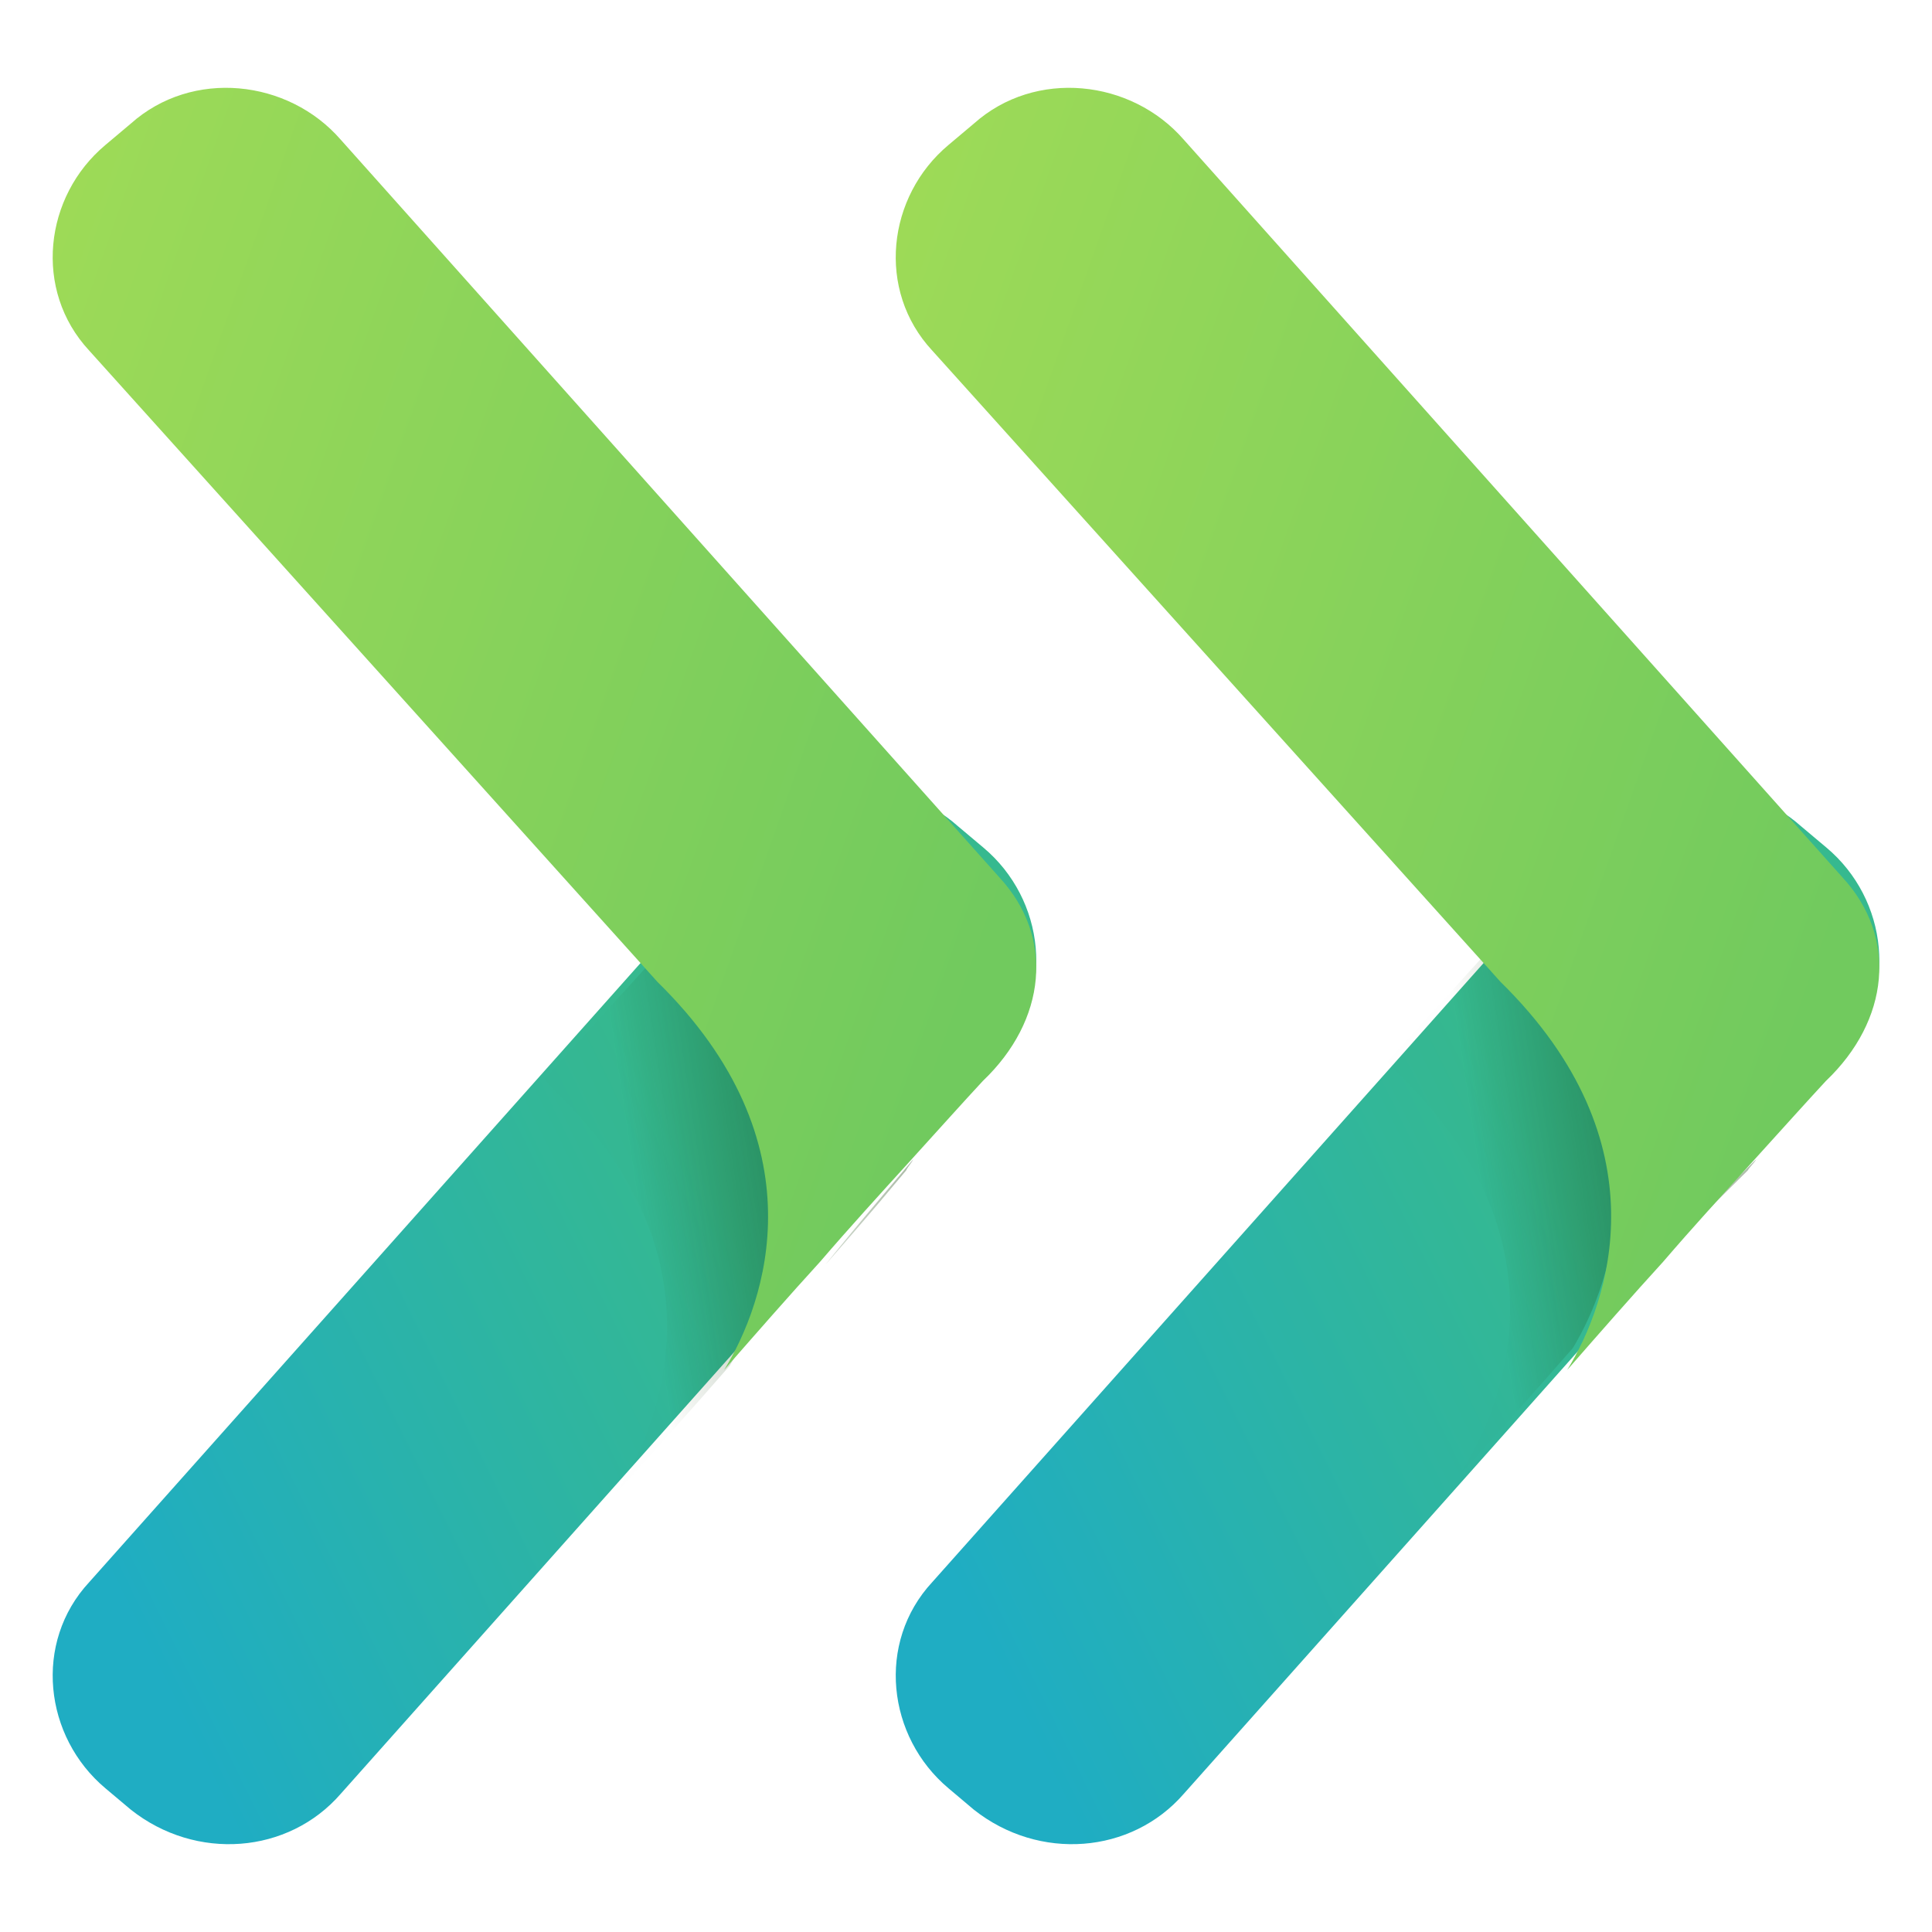 <svg width="110" height="110" viewBox="0 0 110 110" fill="none" xmlns="http://www.w3.org/2000/svg"><path fill-rule="evenodd" clip-rule="evenodd" d="m7.453 103.038-1.445-1.215c-3.503-2.936-4.122-8.303-.925-11.745l37.509-42.122c2.989-3.442 8.452-4.05 11.955-.911l1.445 1.215c3.503 2.937 4.122 8.303.925 11.745l-37.513 42.122c-2.985 3.443-8.244 3.847-11.951.911Z" fill="url(#a)"/><path opacity=".4" fill-rule="evenodd" clip-rule="evenodd" d="M37.583 55.805 36.85 55 31 61.443l.627.705c10.03 9.664 5.745 19.43 3.447 22.852l.838-.906c1.355-1.51 3.447-3.825 5.64-6.342 2.302-3.826 5.538-12.886-3.97-21.947Z" fill="url(#b)"/><path opacity=".4" fill-rule="evenodd" clip-rule="evenodd" d="m50.06 68.464 1.53-1.821c.102-.215.307-.429.41-.643-1.631 1.929-3.365 3.964-5 6a268.313 268.313 0 0 0 3.06-3.536Z" fill="url(#c)"/><path fill-rule="evenodd" clip-rule="evenodd" d="M56.886 49.938 19.395 7.948c-2.987-3.433-8.447-4.038-11.948-.91L6.007 8.25c-3.501 2.927-4.12 8.277-.929 11.71l31.62 35.127.723.807c9.371 9.186 6.177 18.27 3.808 22.106 1.855-2.12 3.709-4.24 5.46-6.157 1.647-1.918 3.398-3.836 5.048-5.653 1.648-1.817 3.19-3.533 4.22-4.643 3.605-3.432 4.123-8.176.929-11.608Z" fill="url(#d)"/><path fill-rule="evenodd" clip-rule="evenodd" d="m55.45 103.038-1.44-1.215c-3.504-2.936-4.123-8.303-.93-11.745l37.512-42.122c2.989-3.442 8.452-4.05 11.955-.911l1.445 1.215c3.503 2.937 4.122 8.303.925 11.745l-37.513 42.122c-2.988 3.443-8.243 3.847-11.954.911Z" fill="url(#e)"/><path opacity=".4" fill-rule="evenodd" clip-rule="evenodd" d="M85.582 54.805 84.85 54 79 60.443l.627.705c10.03 9.664 5.745 19.43 3.447 22.852l.838-.906c1.359-1.51 3.447-3.825 5.64-6.342 2.302-3.826 5.538-12.886-3.97-21.947Z" fill="url(#f)"/><path opacity=".4" fill-rule="evenodd" clip-rule="evenodd" d="m97.673 68.464 1.834-1.821c.123-.215.37-.429.493-.643-1.962 1.929-4.043 3.964-6 6 1.47-1.393 2.815-2.572 3.673-3.536Z" fill="url(#g)"/><path fill-rule="evenodd" clip-rule="evenodd" d="M104.888 49.938 67.395 7.948c-2.987-3.433-8.446-4.038-11.948-.91l-1.44 1.212c-3.501 2.927-4.12 8.277-.929 11.71L84.7 55.086l.722.807C94.794 65.08 91.599 74.164 89.23 78c1.855-2.12 3.71-4.24 5.46-6.157 1.647-1.918 3.398-3.836 5.049-5.653 1.647-1.817 3.19-3.533 4.219-4.643 3.606-3.432 4.12-8.176.93-11.608Z" fill="url(#h)"/><defs><linearGradient id="a" x1="19.169" y1="116.185" x2="70.877" y2="90.669" gradientUnits="userSpaceOnUse"><stop stop-color="#1FADC3"/><stop offset=".707" stop-color="#36B98F"/></linearGradient><linearGradient id="b" x1="37.486" y1="76.79" x2="47.337" y2="75.301" gradientUnits="userSpaceOnUse"><stop stop-color="#123F06" stop-opacity=".01"/><stop offset="1" stop-color="#123F06"/></linearGradient><linearGradient id="d" x1="-16.632" y1="60.643" x2="46.194" y2="82.794" gradientUnits="userSpaceOnUse"><stop stop-color="#9FDB57"/><stop offset="1" stop-color="#71CA5E"/></linearGradient><linearGradient id="e" x1="67.121" y1="116.21" x2="118.829" y2="90.695" gradientUnits="userSpaceOnUse"><stop stop-color="#1FADC3"/><stop offset=".707" stop-color="#36B98F"/></linearGradient><linearGradient id="f" x1="85.486" y1="75.79" x2="95.337" y2="74.301" gradientUnits="userSpaceOnUse"><stop stop-color="#123F06" stop-opacity=".01"/><stop offset="1" stop-color="#123F06"/></linearGradient><linearGradient id="h" x1="31.399" y1="60.661" x2="94.222" y2="82.814" gradientUnits="userSpaceOnUse"><stop stop-color="#9FDB57"/><stop offset="1" stop-color="#71CA5E"/></linearGradient><radialGradient id="c" cx="0" cy="0" r="1" gradientUnits="userSpaceOnUse" gradientTransform="matrix(24.869 0 0 29.856 29.603 74.034)"><stop offset=".418" stop-color="#123F06" stop-opacity=".01"/><stop offset="1" stop-color="#123F06"/></radialGradient><radialGradient id="g" cx="0" cy="0" r="1" gradientUnits="userSpaceOnUse" gradientTransform="matrix(29.843 0 0 29.856 73.17 74.034)"><stop offset=".418" stop-color="#123F06" stop-opacity=".01"/><stop offset="1" stop-color="#123F06"/></radialGradient></defs></svg>